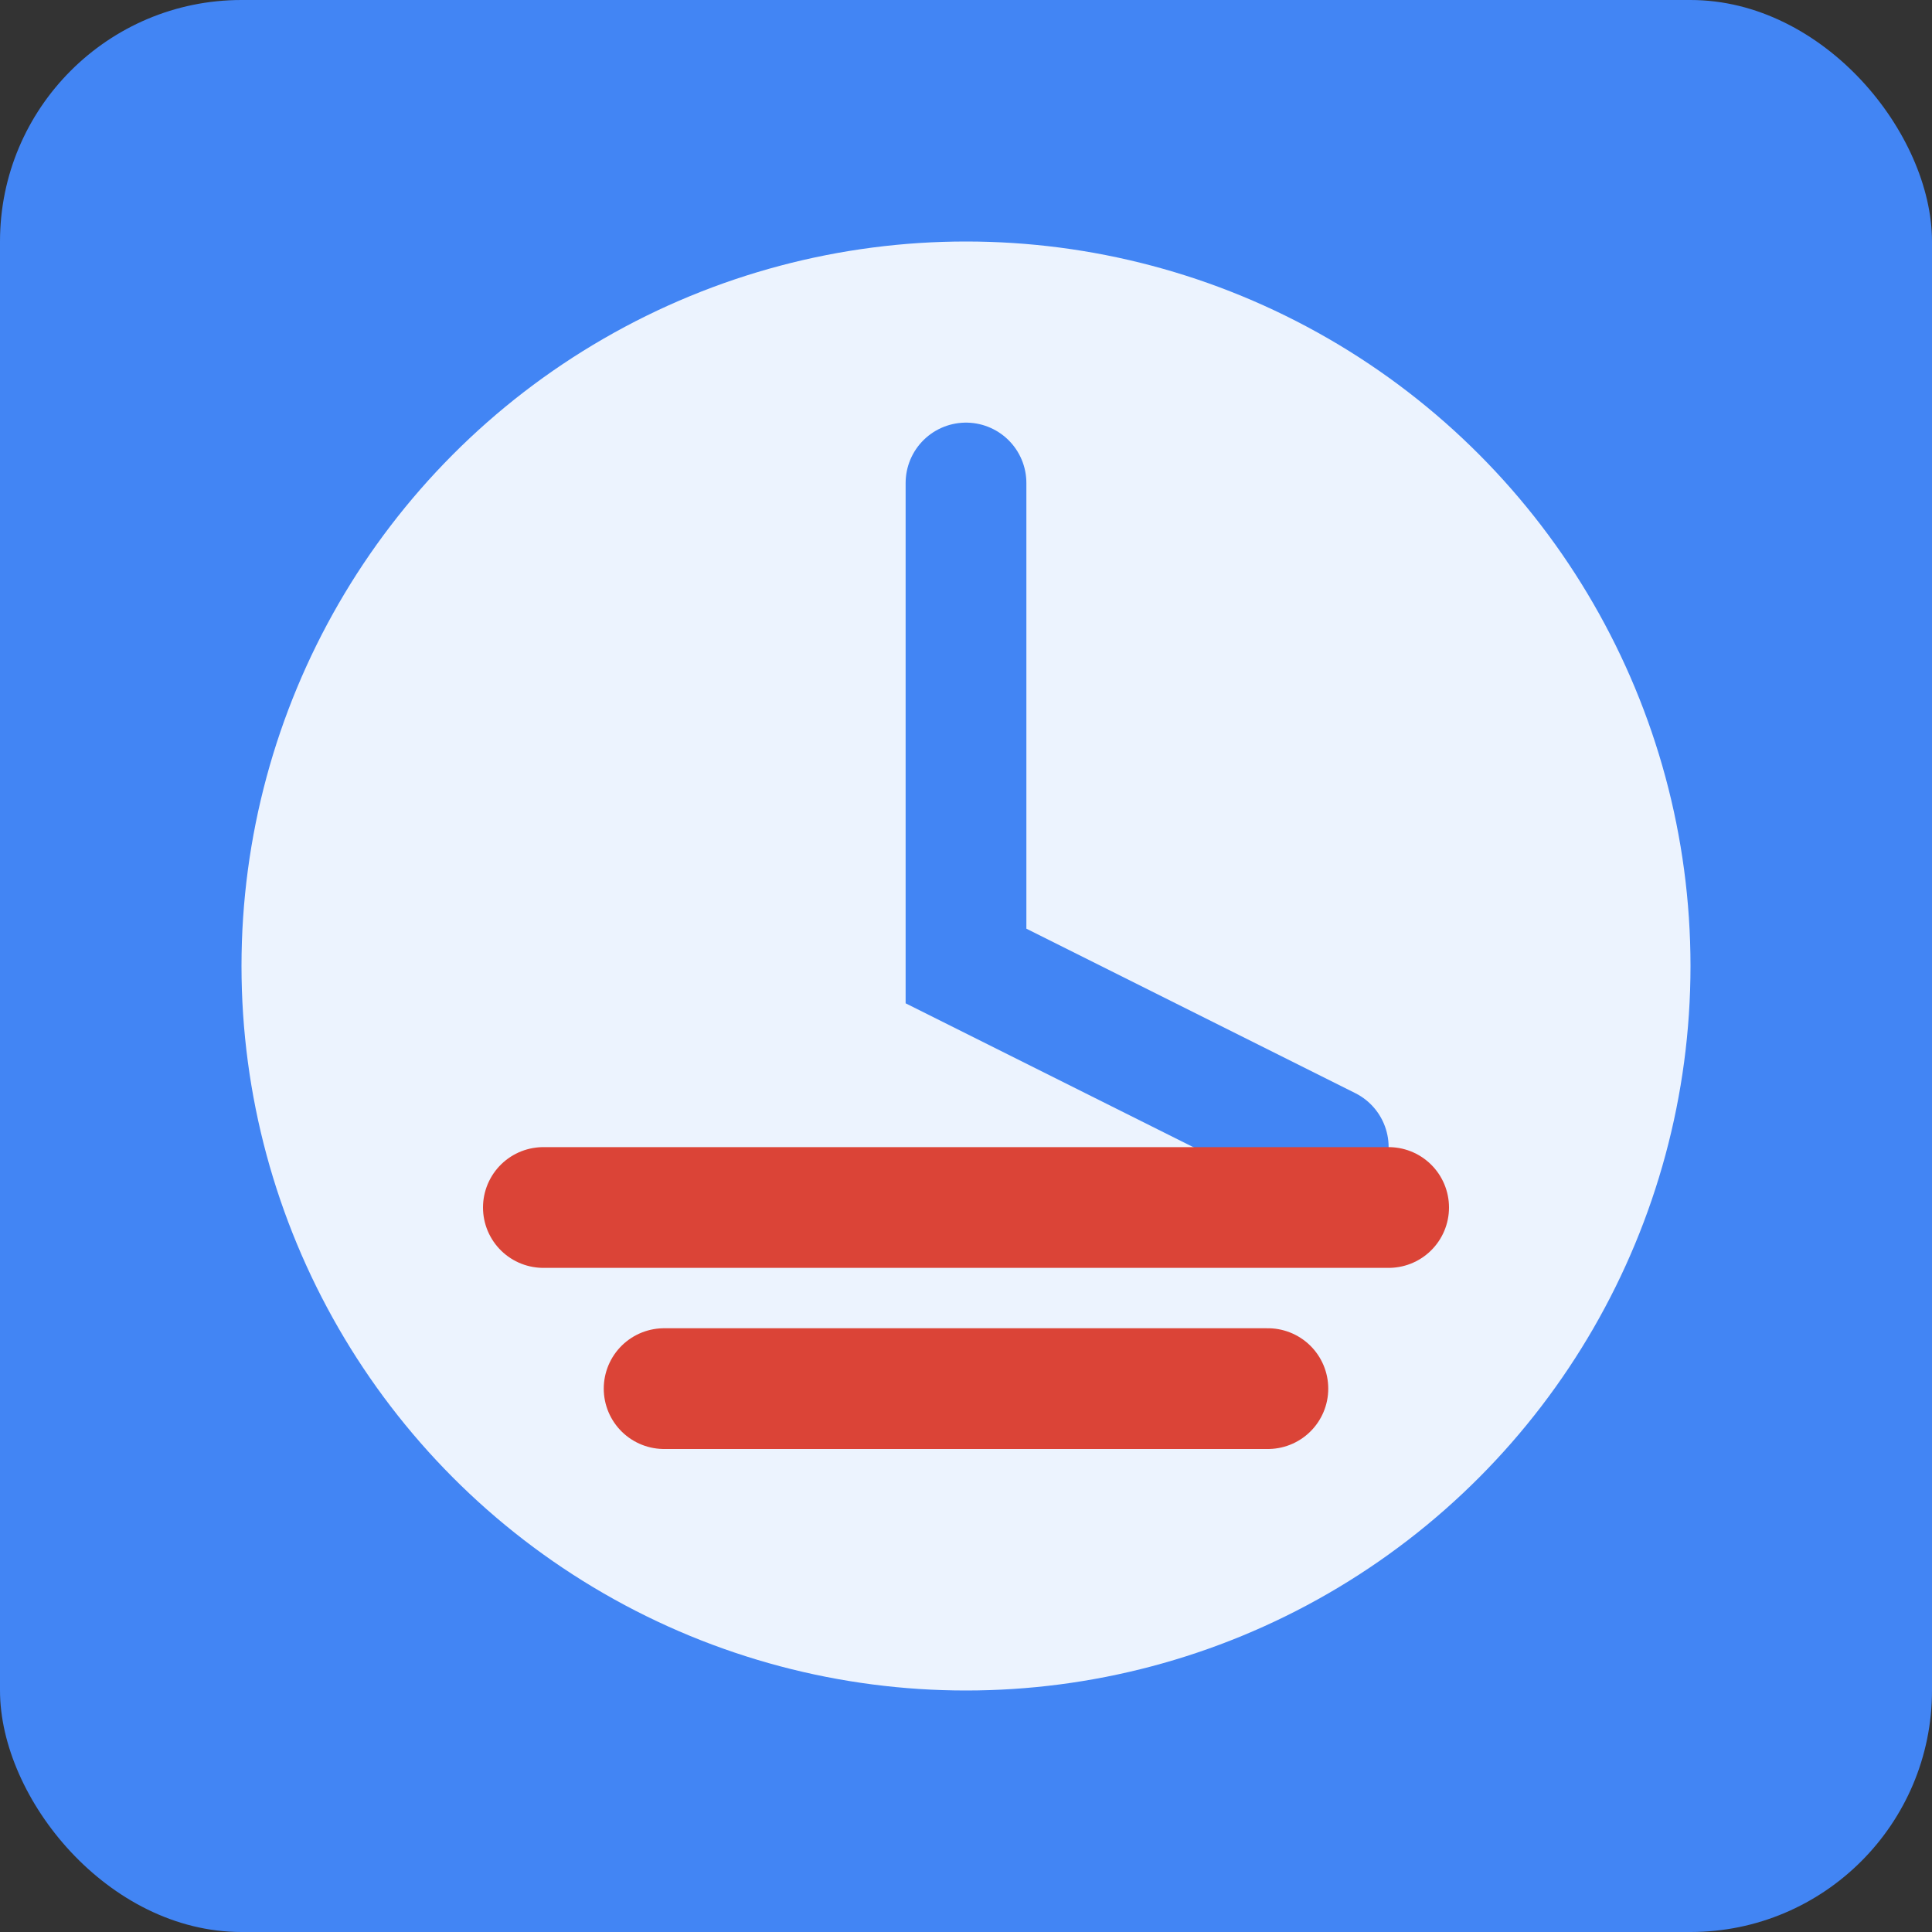 <svg viewBox="0 0 128 128" xmlns="http://www.w3.org/2000/svg">
    <rect x="0" y="0" width="128" height="128" fill="#333333" stroke="none"/>
    <rect width="128" height="128" rx="16" fill="#4285f4"/>
    <circle cx="64" cy="64" r="48" fill="white" fill-opacity="0.9"/>
    <path d="M64 32 L64 64 L88 76" stroke="#4285f4" stroke-width="8" stroke-linecap="round" fill="none"/>
    <path d="M44 92 L84 92" stroke="#db4437" stroke-width="8" stroke-linecap="round"/>
    <path d="M36 80 L92 80" stroke="#db4437" stroke-width="8" stroke-linecap="round"/>
</svg>